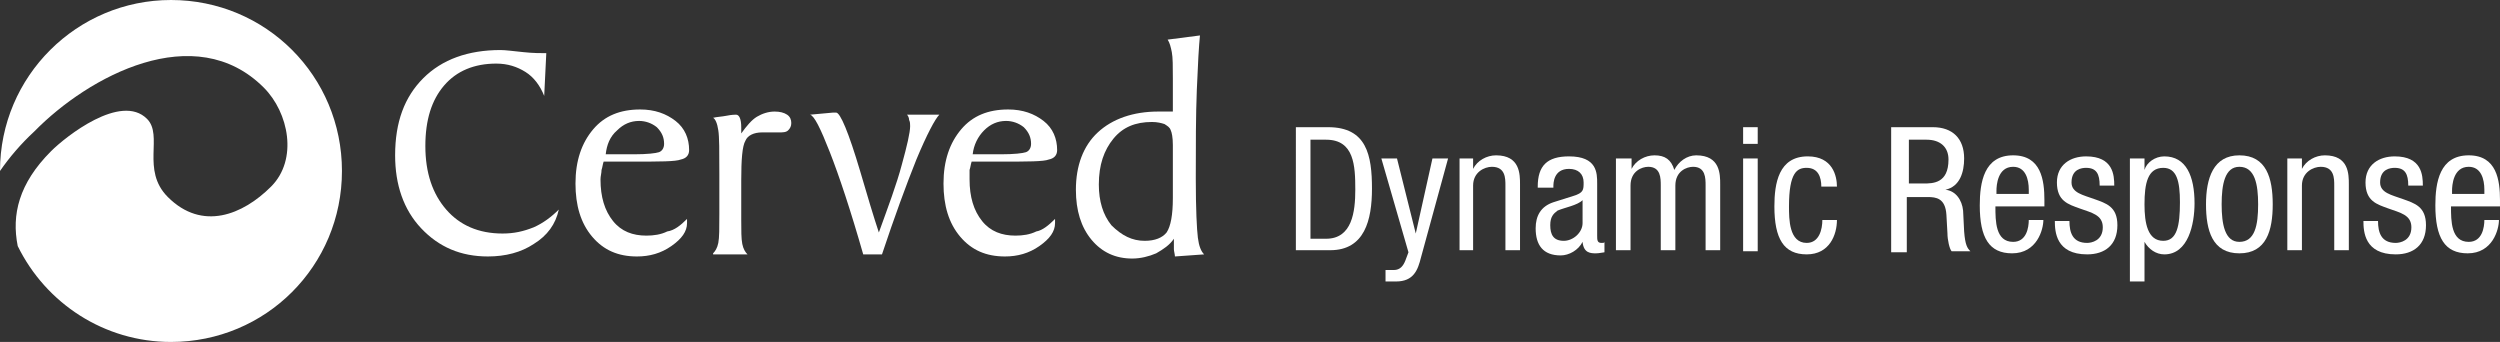 <?xml version="1.0" encoding="utf-8"?>
<!-- Generator: Adobe Illustrator 19.1.0, SVG Export Plug-In . SVG Version: 6.00 Build 0)  -->
<svg version="1.1" id="Livello_1" xmlns="http://www.w3.org/2000/svg" xmlns:xlink="http://www.w3.org/1999/xlink" x="0px" y="0px"
	 viewBox="0 0 239.8 32.8" enable-background="new 0 0 239.8 32.8" xml:space="preserve">
<rect x="0" y="0" width="239.8" height="32.8" fill="#333333" stroke="none"/>
<g>
	<g>
		<path fill="#FFFFFF" d="M25.3,8.4c2.4,2.4,3.3,6.9,0.7,9.5c-2.7,2.7-6.6,4.3-9.9,1c-2.6-2.6-0.4-5.9-2-7.5
			c-2.5-2.5-7.8,1.7-9.2,3.1c-3.1,3.1-3.8,6.1-3.2,9.1c2.7,5.5,8.3,9.2,14.7,9.2c9.1,0,16.4-7.3,16.4-16.4C32.8,7.3,25.5,0,16.4,0
			C7.4,0,0,7.3,0,16.4c0.9-1.3,2-2.6,3.3-3.8C8.5,7.3,18.7,1.8,25.3,8.4"/>
		<path fill="#FFFFFF" d="M52.4,5.1l-0.2,4.1c-0.4-1-1-1.8-1.8-2.3c-0.8-0.5-1.7-0.8-2.8-0.8c-2.1,0-3.8,0.7-5,2.1
			c-1.2,1.4-1.8,3.3-1.8,5.8c0,2.6,0.7,4.6,2,6.1c1.3,1.5,3.1,2.3,5.4,2.3c1.1,0,2-0.2,3-0.6c0.9-0.4,1.7-1,2.4-1.7
			c-0.3,1.4-1.1,2.5-2.4,3.3c-1.2,0.8-2.7,1.2-4.4,1.2c-2.6,0-4.7-0.9-6.4-2.7c-1.7-1.8-2.5-4.2-2.5-7c0-3.2,0.9-5.6,2.7-7.4
			c1.8-1.8,4.3-2.7,7.4-2.7c0.5,0,1.2,0.1,2.2,0.2C51.1,5.1,51.9,5.1,52.4,5.1"/>
		<path fill="#FFFFFF" d="M58.1,14.8h0.3c0,0,0.3,0,0.7,0c0.4,0,0.9,0,1.3,0h0.4c1.3,0,2.1-0.1,2.4-0.2c0.3-0.1,0.5-0.4,0.5-0.8
			c0-0.6-0.2-1.1-0.7-1.6c-0.5-0.4-1.1-0.6-1.7-0.6c-0.8,0-1.5,0.3-2.1,0.9C58.5,13.1,58.2,13.9,58.1,14.8 M65.9,21v0.4
			c0,0.8-0.5,1.5-1.5,2.2c-1,0.7-2.1,1-3.3,1c-1.8,0-3.2-0.6-4.3-1.9c-1.1-1.3-1.6-3-1.6-5.1c0-2.2,0.6-3.9,1.7-5.2
			c1.1-1.3,2.6-1.9,4.5-1.9c1.4,0,2.5,0.4,3.4,1.1c0.9,0.7,1.3,1.7,1.3,2.8c0,0.5-0.3,0.8-0.8,0.9c-0.5,0.2-2,0.2-4.5,0.2
			c-0.7,0-1.3,0-1.7,0c-0.4,0-0.8,0-1.2,0c-0.1,0.3-0.1,0.5-0.2,0.8c0,0.3-0.1,0.6-0.1,0.9c0,1.7,0.4,3,1.2,4c0.8,1,1.9,1.4,3.2,1.4
			c0.7,0,1.4-0.1,2-0.4C64.7,22.1,65.3,21.6,65.9,21z"/>
		<path fill="#FFFFFF" d="M68.4,24.3c0.2-0.2,0.4-0.5,0.5-1c0.1-0.5,0.1-1.4,0.1-2.8v-3.8c0-2.2,0-3.6-0.1-4.2
			c-0.1-0.7-0.3-1.1-0.5-1.2c0.4-0.1,0.8-0.1,1.3-0.2c0.5-0.1,0.8-0.1,0.9-0.1c0.3,0,0.5,0.4,0.5,1.2c0,0.3,0,0.4,0,0.6
			c0.5-0.7,1-1.3,1.5-1.6c0.5-0.3,1.1-0.5,1.7-0.5c0.5,0,0.9,0.1,1.2,0.3c0.3,0.2,0.4,0.5,0.4,0.8c0,0.3-0.1,0.5-0.3,0.7
			c-0.2,0.2-0.5,0.2-0.9,0.2c-0.2,0-0.4,0-0.8,0c-0.4,0-0.6,0-0.8,0c-0.8,0-1.4,0.3-1.6,0.8c-0.3,0.5-0.4,1.8-0.4,3.8
			c0,0.3,0,0.9,0,1.7c0,0.8,0,1.5,0,2.1c0,1,0,1.8,0.1,2.3c0.1,0.5,0.3,0.8,0.5,1H68.4"/>
		<path fill="#FFFFFF" d="M82.8,24.4c-1.2-4.2-2.3-7.5-3.2-9.8c-0.9-2.3-1.5-3.5-1.9-3.6l2.2-0.2h0.3c0.4,0,1.2,1.9,2.3,5.6
			c0.7,2.4,1.3,4.4,1.8,5.9c0.9-2.5,1.7-4.6,2.2-6.5c0.5-1.8,0.8-3.1,0.8-3.7c0-0.2,0-0.4-0.1-0.6c0-0.2-0.1-0.4-0.2-0.5h3.1
			c-0.4,0.4-1.2,1.9-2.2,4.3c-1,2.5-2.1,5.5-3.3,9.1H82.8"/>
		<path fill="#FFFFFF" d="M93.3,14.8h0.3c0,0,0.3,0,0.7,0c0.4,0,0.9,0,1.3,0H96c1.3,0,2.1-0.1,2.4-0.2c0.3-0.1,0.5-0.4,0.5-0.8
			c0-0.6-0.2-1.1-0.7-1.6c-0.5-0.4-1.1-0.6-1.7-0.6c-0.8,0-1.5,0.3-2.1,0.9C93.8,13.1,93.4,13.9,93.3,14.8 M101.2,21v0.4
			c0,0.8-0.5,1.5-1.5,2.2c-1,0.7-2.1,1-3.3,1c-1.8,0-3.2-0.6-4.3-1.9c-1.1-1.3-1.6-3-1.6-5.1c0-2.2,0.6-3.9,1.7-5.2
			c1.1-1.3,2.6-1.9,4.5-1.9c1.4,0,2.5,0.4,3.4,1.1c0.9,0.7,1.3,1.7,1.3,2.8c0,0.5-0.3,0.8-0.8,0.9c-0.5,0.2-2,0.2-4.5,0.2
			c-0.7,0-1.3,0-1.7,0c-0.4,0-0.8,0-1.2,0c-0.1,0.3-0.1,0.5-0.2,0.8c0,0.3,0,0.6,0,0.9c0,1.7,0.4,3,1.2,4c0.8,1,1.9,1.4,3.2,1.4
			c0.7,0,1.4-0.1,2-0.4C100,22.1,100.6,21.6,101.2,21z"/>
		<path fill="#FFFFFF" d="M109.8,23.1c1,0,1.7-0.3,2.1-0.8c0.4-0.6,0.6-1.7,0.6-3.3c0-2.7,0-4.4,0-5.1c0-0.7-0.1-1.2-0.2-1.4
			c-0.1-0.3-0.3-0.4-0.6-0.6c-0.3-0.1-0.7-0.2-1.2-0.2c-1.6,0-2.8,0.5-3.7,1.6c-0.9,1.1-1.4,2.5-1.4,4.4c0,1.6,0.4,2.9,1.2,3.9
			C107.6,22.6,108.6,23.1,109.8,23.1 M115.1,3.4c-0.1,1-0.2,2.7-0.3,5.2c-0.1,2.5-0.1,5.3-0.1,8.5c0,3,0.1,4.9,0.2,5.7
			c0.1,0.8,0.3,1.3,0.6,1.6l-2.8,0.2c0-0.2-0.1-0.5-0.1-0.7c0-0.2,0-0.4,0-0.6v-0.4c-0.4,0.6-1,1-1.7,1.4c-0.7,0.3-1.5,0.5-2.3,0.5
			c-1.6,0-2.9-0.6-3.9-1.8c-1-1.2-1.5-2.8-1.5-4.8c0-2.3,0.7-4.2,2.1-5.5c1.4-1.3,3.4-2,5.8-2c0.3,0,0.6,0,0.8,0c0.2,0,0.4,0,0.6,0
			V7.5c0-1.1,0-2-0.1-2.5c-0.1-0.5-0.2-0.9-0.4-1.2L115.1,3.4z"/>
	</g>
	<g>
		<path fill="#FFFFFF" d="M124.2,12.2h3.2c3.7,0,4.2,2.7,4.2,5.9c0,3-0.7,5.9-4,5.9h-3.3V12.2z M125.7,22.9h1.5
			c2.5,0,2.8-2.6,2.8-4.7c0-2.3-0.1-4.8-2.8-4.8h-1.5V22.9z"/>
		<path fill="#FFFFFF" d="M132.5,15.2h1.5l1.8,7.2h0l1.6-7.2h1.5l-2.6,9.5c-0.3,1.2-0.7,2.3-2.4,2.3c-0.5,0-0.8,0-1,0v-1.1
			c0.2,0,0.5,0,0.8,0c0.6,0,0.9-0.4,1.1-0.9l0.3-0.8L132.5,15.2z"/>
		<path fill="#FFFFFF" d="M140,15.2h1.3v1h0c0.4-0.8,1.3-1.3,2.2-1.3c2.3,0,2.3,1.8,2.3,2.8v6.3h-1.4v-6.2c0-0.7,0-1.8-1.3-1.8
			c-0.7,0-1.8,0.5-1.8,1.8v6.2H140V15.2z"/>
		<path fill="#FFFFFF" d="M147.5,17.9c0-2,0.9-2.9,3-2.9c2.7,0,2.7,1.6,2.7,2.6v5c0,0.4,0,0.7,0.4,0.7c0.2,0,0.3,0,0.3-0.1v1
			c-0.1,0-0.5,0.1-0.8,0.1c-0.5,0-1.2,0-1.3-1.1h0c-0.4,0.8-1.3,1.3-2.1,1.3c-1.7,0-2.4-1-2.4-2.6c0-1.2,0.5-2.1,1.7-2.5l1.9-0.6
			c1-0.3,1-0.6,1-1.3c0-0.8-0.5-1.3-1.4-1.3c-1.5,0-1.5,1.4-1.5,1.7v0.1H147.5z M151.8,19.2c-0.5,0.5-1.7,0.7-2.4,1
			c-0.4,0.3-0.7,0.6-0.7,1.4c0,0.9,0.3,1.5,1.3,1.5c0.9,0,1.8-0.8,1.8-1.7V19.2z"/>
		<path fill="#FFFFFF" d="M155.2,15.2h1.3v1h0c0.4-0.8,1.3-1.3,2.2-1.3c1,0,1.6,0.4,1.9,1.4c0.4-0.8,1.2-1.4,2.1-1.4
			c2.3,0,2.3,1.8,2.3,2.8v6.3h-1.4v-6.2c0-0.7,0-1.8-1.2-1.8c-0.6,0-1.7,0.4-1.7,1.8v6.2h-1.4v-6.2c0-0.7,0-1.8-1.2-1.8
			c-0.6,0-1.7,0.4-1.7,1.8v6.2h-1.4V15.2z"/>
		<path fill="#FFFFFF" d="M167.2,12.2h1.4v1.6h-1.4V12.2z M167.2,15.2h1.4v8.9h-1.4V15.2z"/>
		<path fill="#FFFFFF" d="M174.7,17.9c0-0.9-0.3-1.8-1.4-1.8c-0.9,0-1.7,0.4-1.7,3.7c0,1.2,0,3.5,1.7,3.5c1.2,0,1.5-1.3,1.5-2.2h1.4
			c0,1.4-0.7,3.3-2.9,3.3c-2.2,0-3.1-1.5-3.1-4.6c0-2.2,0.4-4.8,3.2-4.8c2.4,0,2.8,1.9,2.8,2.9H174.7z"/>
		<path fill="#FFFFFF" d="M181.6,12.2h3.8c1.9,0,3,1.1,3,3c0,1.3-0.4,2.7-1.8,3v0c1,0.1,1.6,1,1.7,2l0.1,2c0.1,1.3,0.3,1.6,0.6,1.9
			h-1.8c-0.2-0.2-0.4-1.1-0.4-1.7l-0.1-1.8c-0.1-1.6-1-1.7-1.8-1.7h-2v5.3h-1.5V12.2z M183.1,17.6h1.4c0.9,0,2.4,0,2.4-2.3
			c0-1.2-0.8-1.9-2.1-1.9h-1.7V17.6z"/>
		<path fill="#FFFFFF" d="M191.4,19.8c0,1.4,0,3.4,1.7,3.4c1.3,0,1.5-1.4,1.5-2.1h1.4c0,0.9-0.6,3.2-3,3.2c-2.2,0-3.1-1.5-3.1-4.6
			c0-2.2,0.4-4.8,3.2-4.8c2.7,0,3,2.4,3,4.3v0.6H191.4z M194.6,18.7v-0.5c0-1-0.3-2.2-1.5-2.2c-1.5,0-1.6,1.8-1.6,2.3v0.3H194.6z"/>
		<path fill="#FFFFFF" d="M201.4,17.8c0-1.1-0.3-1.7-1.3-1.7c-0.4,0-1.4,0.1-1.4,1.4c0,1,1.1,1.2,2.2,1.6c1.1,0.4,2.2,0.7,2.2,2.5
			c0,1.9-1.2,2.8-2.9,2.8c-3,0-3.1-2.2-3.1-3.2h1.4c0,1.1,0.3,2.1,1.7,2.1c0.4,0,1.5-0.2,1.5-1.5c0-1.2-1.1-1.4-2.2-1.8
			c-1.1-0.4-2.2-0.7-2.2-2.5c0-1.7,1.3-2.5,2.8-2.5c2.6,0,2.7,1.8,2.7,2.8H201.4z"/>
		<path fill="#FFFFFF" d="M204.4,15.2h1.3v1.1h0c0.2-0.7,1-1.3,1.9-1.3c2.1,0,2.9,1.9,2.9,4.5c0,2-0.6,4.9-2.9,4.9
			c-0.8,0-1.5-0.5-1.9-1.2h0V27h-1.4V15.2z M207.5,23.1c1.3,0,1.6-1.4,1.6-3.7c0-2-0.3-3.3-1.6-3.3c-1.5,0-1.8,1.5-1.8,3.5
			C205.7,21.4,206,23.1,207.5,23.1z"/>
		<path fill="#FFFFFF" d="M214.8,14.9c2.6,0,3.2,2.2,3.2,4.7c0,2.5-0.6,4.7-3.2,4.7c-2.6,0-3.2-2.2-3.2-4.7
			C211.6,17.1,212.3,14.9,214.8,14.9z M216.6,19.6c0-1.9-0.3-3.6-1.8-3.6c-1.4,0-1.7,1.7-1.7,3.6s0.3,3.6,1.7,3.6
			C216.3,23.2,216.6,21.6,216.6,19.6z"/>
		<path fill="#FFFFFF" d="M219.5,15.2h1.3v1h0c0.4-0.8,1.3-1.3,2.2-1.3c2.3,0,2.3,1.8,2.3,2.8v6.3h-1.4v-6.2c0-0.7,0-1.8-1.3-1.8
			c-0.7,0-1.8,0.5-1.8,1.8v6.2h-1.4V15.2z"/>
		<path fill="#FFFFFF" d="M231,17.8c0-1.1-0.3-1.7-1.3-1.7c-0.4,0-1.4,0.1-1.4,1.4c0,1,1.1,1.2,2.2,1.6c1.1,0.4,2.2,0.7,2.2,2.5
			c0,1.9-1.2,2.8-2.9,2.8c-3,0-3.1-2.2-3.1-3.2h1.4c0,1.1,0.3,2.1,1.7,2.1c0.4,0,1.5-0.2,1.5-1.5c0-1.2-1.1-1.4-2.2-1.8
			c-1.1-0.4-2.2-0.7-2.2-2.5c0-1.7,1.3-2.5,2.8-2.5c2.6,0,2.7,1.8,2.7,2.8H231z"/>
		<path fill="#FFFFFF" d="M235.1,19.8c0,1.4,0,3.4,1.7,3.4c1.3,0,1.5-1.4,1.5-2.1h1.4c0,0.9-0.6,3.2-3,3.2c-2.2,0-3.1-1.5-3.1-4.6
			c0-2.2,0.4-4.8,3.2-4.8c2.7,0,3,2.4,3,4.3v0.6H235.1z M238.3,18.7v-0.5c0-1-0.3-2.2-1.5-2.2c-1.5,0-1.6,1.8-1.6,2.3v0.3H238.3z"/>
	</g>
</g>
</svg>